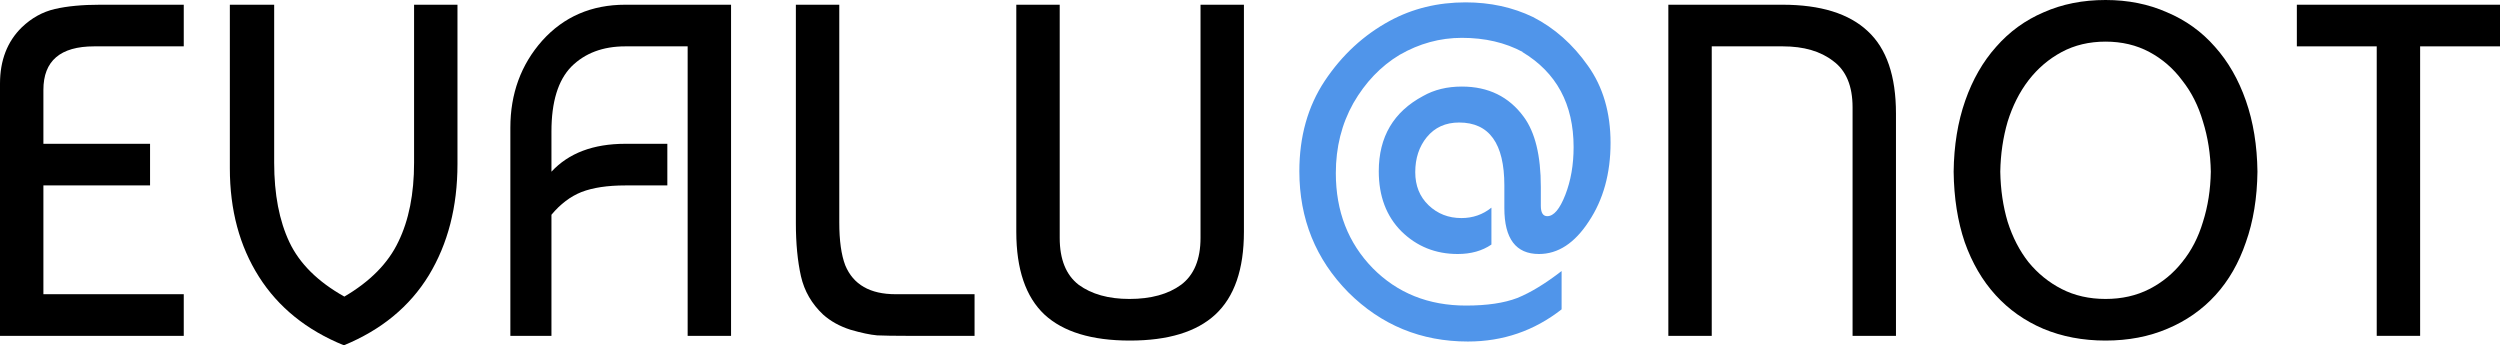<svg width="181" height="25" viewBox="0 0 181 25" fill="none" xmlns="http://www.w3.org/2000/svg">
<path d="M13.304 24.315H0V6.062C0 4.372 0.524 3.014 1.571 1.986C2.284 1.301 3.087 0.856 3.978 0.651C4.869 0.445 5.961 0.342 7.254 0.342H13.304V3.356H6.819C4.368 3.356 3.142 4.406 3.142 6.507V10.411H10.864V13.425H3.142V21.301H13.304V24.315Z" fill="black"/>
<path d="M33.121 0.342V11.884C33.121 14.966 32.43 17.648 31.048 19.931C29.666 22.192 27.616 23.881 24.898 25C22.201 23.904 20.151 22.249 18.747 20.034C17.343 17.82 16.641 15.206 16.641 12.192V0.342H19.85V11.781C19.85 14.064 20.218 15.982 20.953 17.534C21.688 19.087 23.014 20.399 24.931 21.473C26.803 20.377 28.107 19.052 28.842 17.5C29.6 15.947 29.979 14.041 29.979 11.781V0.342H33.121Z" fill="black"/>
<path d="M39.925 24.315H36.95V9.247C36.95 6.781 37.718 4.68 39.256 2.945C40.816 1.21 42.822 0.342 45.273 0.342H52.928V24.315H49.786V3.356H45.273C43.646 3.356 42.343 3.847 41.362 4.829C40.404 5.811 39.925 7.374 39.925 9.521V12.431C41.173 11.085 42.955 10.411 45.273 10.411H48.315V13.425H45.273C43.98 13.425 42.922 13.585 42.097 13.904C41.295 14.224 40.571 14.772 39.925 15.548V24.315Z" fill="black"/>
<path d="M70.558 21.301V24.315H65.677C64.764 24.315 64.039 24.304 63.505 24.281C62.992 24.235 62.346 24.098 61.566 23.87C60.786 23.619 60.128 23.253 59.593 22.774C58.769 21.998 58.234 21.073 57.989 20C57.744 18.904 57.621 17.626 57.621 16.164V0.342H60.764V16.096C60.764 17.42 60.908 18.459 61.198 19.212C61.777 20.605 62.992 21.301 64.842 21.301H70.558Z" fill="black"/>
<path d="M86.918 0.342H90.06V16.781C90.06 19.498 89.37 21.495 87.988 22.774C86.628 24.03 84.567 24.657 81.804 24.657C79.04 24.657 76.979 24.03 75.62 22.774C74.26 21.495 73.58 19.498 73.58 16.781V0.342H76.723V17.226C76.723 18.779 77.18 19.909 78.093 20.616C79.029 21.301 80.255 21.644 81.77 21.644C83.33 21.644 84.578 21.301 85.514 20.616C86.45 19.909 86.918 18.779 86.918 17.226V0.342Z" fill="black"/>
<path d="M123.93 24.315H120.788V0.342H129.045C131.808 0.342 133.87 0.982 135.229 2.26C136.588 3.516 137.268 5.502 137.268 8.219V24.315H134.126V7.774C134.126 6.221 133.658 5.103 132.722 4.418C131.808 3.71 130.594 3.356 129.078 3.356H123.93V24.315Z" fill="black"/>
<path d="M160.063 12.431C160.041 11.153 159.852 9.943 159.495 8.801C159.161 7.66 158.66 6.667 157.991 5.822C157.345 4.954 156.554 4.269 155.618 3.767C154.682 3.265 153.623 3.014 152.442 3.014C151.261 3.014 150.202 3.265 149.266 3.767C148.33 4.269 147.528 4.954 146.859 5.822C146.213 6.667 145.712 7.66 145.355 8.801C145.021 9.943 144.843 11.153 144.82 12.431C144.843 13.733 145.021 14.943 145.355 16.062C145.712 17.18 146.213 18.151 146.859 18.973C147.528 19.794 148.33 20.445 149.266 20.925C150.202 21.404 151.261 21.644 152.442 21.644C153.623 21.644 154.682 21.404 155.618 20.925C156.554 20.445 157.345 19.794 157.991 18.973C158.66 18.151 159.161 17.18 159.495 16.062C159.852 14.943 160.041 13.733 160.063 12.431ZM141.444 12.431C141.466 10.537 141.745 8.824 142.28 7.295C142.815 5.765 143.561 4.463 144.52 3.39C145.478 2.295 146.625 1.461 147.963 0.89C149.3 0.297 150.793 0 152.442 0C154.069 0 155.551 0.297 156.888 0.89C158.247 1.461 159.406 2.295 160.364 3.39C161.323 4.463 162.069 5.765 162.604 7.295C163.139 8.824 163.417 10.537 163.44 12.431C163.417 14.326 163.139 16.027 162.604 17.534C162.091 19.041 161.356 20.32 160.398 21.37C159.439 22.42 158.281 23.231 156.921 23.801C155.584 24.372 154.091 24.657 152.442 24.657C150.793 24.657 149.289 24.372 147.929 23.801C146.592 23.231 145.444 22.42 144.486 21.37C143.528 20.32 142.781 19.041 142.246 17.534C141.734 16.027 141.466 14.326 141.444 12.431Z" fill="black"/>
<path d="M166.292 3.356V0.342H181V3.356H175.217V24.315H172.075V3.356H166.292Z" fill="black"/>
<path d="M113.06 19.623V22.397C111.077 23.95 108.815 24.726 106.274 24.726C102.887 24.726 100.001 23.539 97.617 21.164C95.254 18.767 94.073 15.845 94.073 12.397C94.073 9.886 94.686 7.705 95.912 5.856C97.16 3.984 98.731 2.534 100.625 1.507C102.274 0.616 104.102 0.171 106.107 0.171C107.89 0.171 109.517 0.525 110.988 1.233C112.548 2.032 113.874 3.208 114.966 4.76C116.058 6.29 116.604 8.151 116.604 10.342C116.604 12.557 116.08 14.452 115.033 16.027C114.007 17.603 112.804 18.39 111.422 18.39C109.751 18.39 108.915 17.283 108.915 15.069V13.425C108.915 10.388 107.823 8.87 105.639 8.87C104.659 8.87 103.879 9.224 103.299 9.931C102.742 10.616 102.464 11.461 102.464 12.466C102.464 13.447 102.787 14.246 103.433 14.863C104.079 15.479 104.87 15.788 105.806 15.788C106.631 15.788 107.355 15.537 107.979 15.034V17.706C107.311 18.162 106.497 18.39 105.539 18.39C103.934 18.39 102.575 17.842 101.461 16.747C100.369 15.651 99.823 14.201 99.823 12.397C99.823 9.909 100.893 8.094 103.032 6.952C103.834 6.495 104.77 6.267 105.84 6.267C107.756 6.267 109.249 6.998 110.319 8.459C111.144 9.578 111.556 11.267 111.556 13.527V14.897C111.556 15.399 111.712 15.651 112.024 15.651C112.492 15.651 112.927 15.137 113.328 14.11C113.729 13.082 113.929 11.929 113.929 10.651C113.929 7.546 112.693 5.251 110.219 3.767H110.252C108.982 3.082 107.511 2.74 105.84 2.74C104.258 2.74 102.753 3.151 101.327 3.973C99.968 4.794 98.853 5.959 97.984 7.466C97.138 8.973 96.714 10.662 96.714 12.534C96.714 15.297 97.605 17.591 99.388 19.418C101.171 21.221 103.422 22.123 106.141 22.123C107.656 22.123 108.893 21.941 109.851 21.575C110.809 21.187 111.879 20.537 113.06 19.623Z" fill="#5095EA"/>
</svg>
